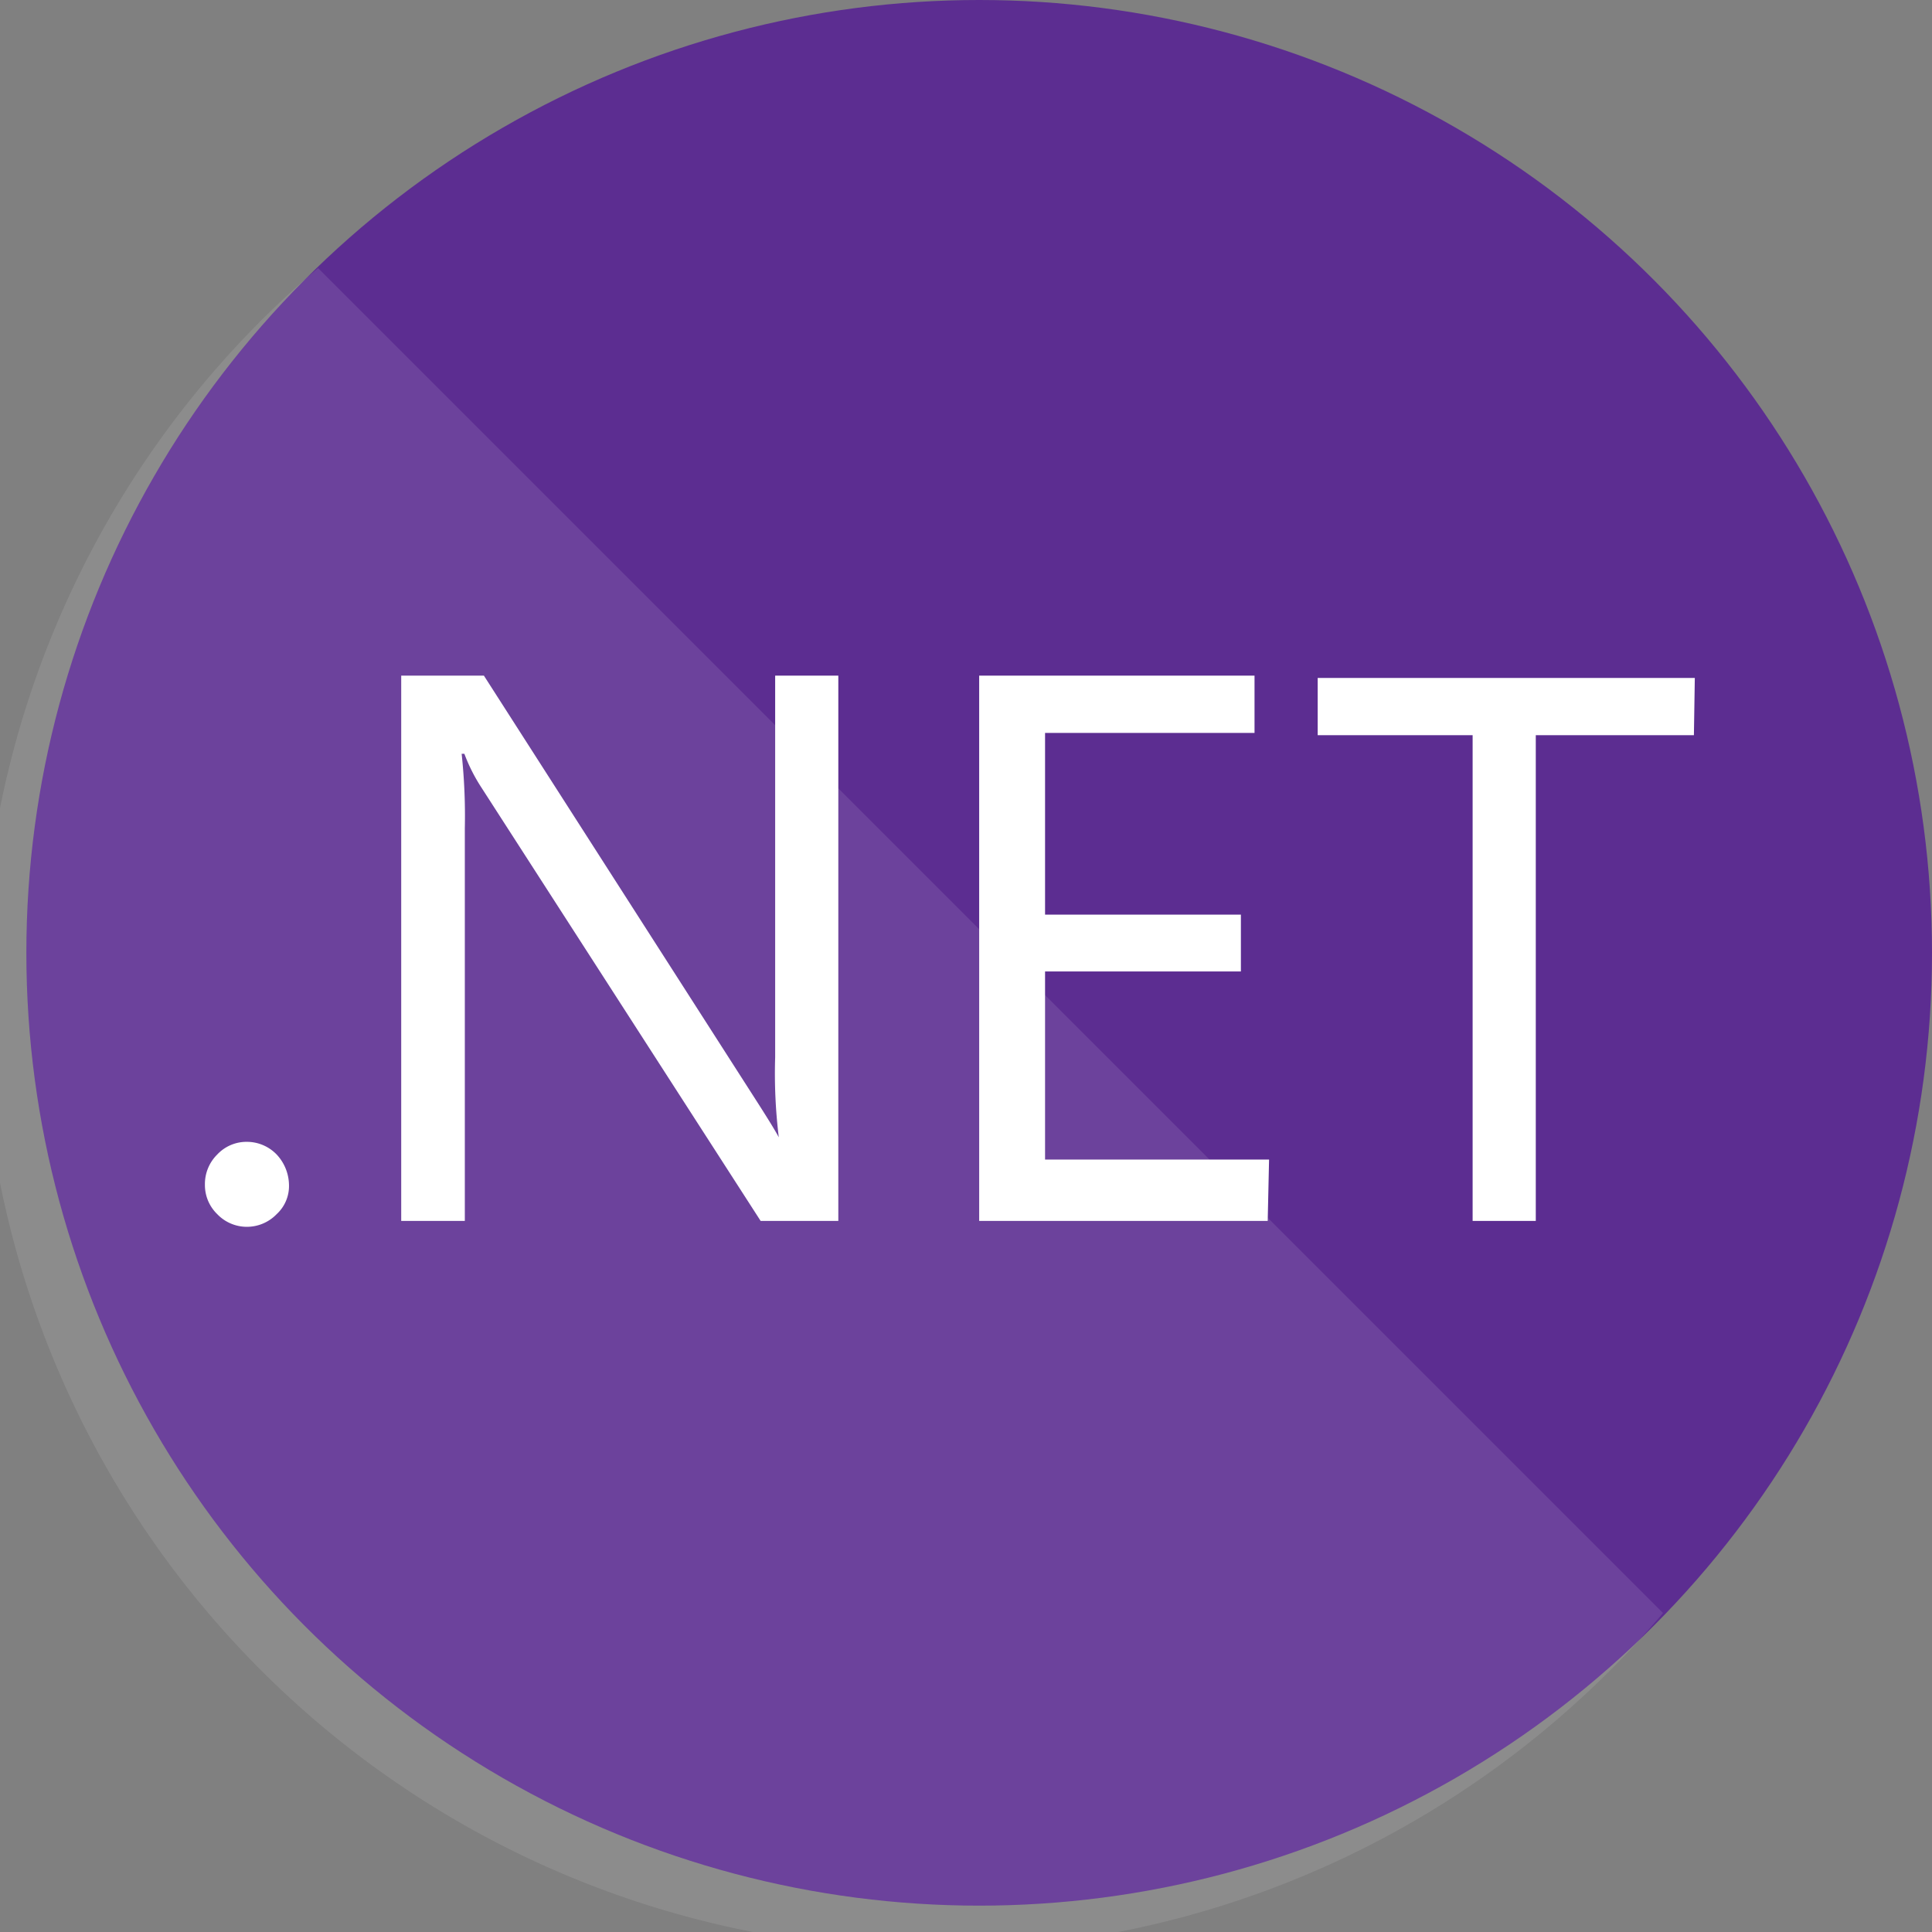 <svg id="Layer_1" data-name="Layer 1" xmlns="http://www.w3.org/2000/svg" viewBox="0 0 42.52 42.52"><rect x="0" y="0" width="42.52" height="42.52" fill="#808080" stroke="none"/><defs><style>.cls-1{fill:#5c2d91;}.cls-2,.cls-3{fill:#fff;}.cls-2{opacity:0.1;isolation:isolate;}</style></defs><title>Artboard 27</title><circle class="cls-1" cx="21.55" cy="20.97" r="20.97"/><path class="cls-2" d="M7,5.9a21,21,0,1,0,29.6,29.6Z"/><path class="cls-3" d="M5.43,27a.9.9,0,0,1-.65-.28.89.89,0,0,1-.27-.65.91.91,0,0,1,.27-.66.88.88,0,0,1,.65-.28.91.91,0,0,1,.66.28,1,1,0,0,1,.27.66.84.84,0,0,1-.27.65A.91.91,0,0,1,5.43,27Z"/><path class="cls-3" d="M18.45,26.87H16.74L10.6,17.34a3.78,3.78,0,0,1-.38-.75h-.06a12.78,12.78,0,0,1,.07,1.64v8.64H8.83v-12h1.82l6,9.36c.25.39.41.65.49.8h0a11.52,11.52,0,0,1-.08-1.76v-8.4h1.39Z"/><path class="cls-3" d="M27.9,26.87H21.55v-12h6.06v1.26H23v4h4.31v1.25H23v4.14h4.93Z"/><path class="cls-3" d="M37.28,16.18H33.8V26.87H32.41V16.18H29V14.92h8.3Z"/></svg>